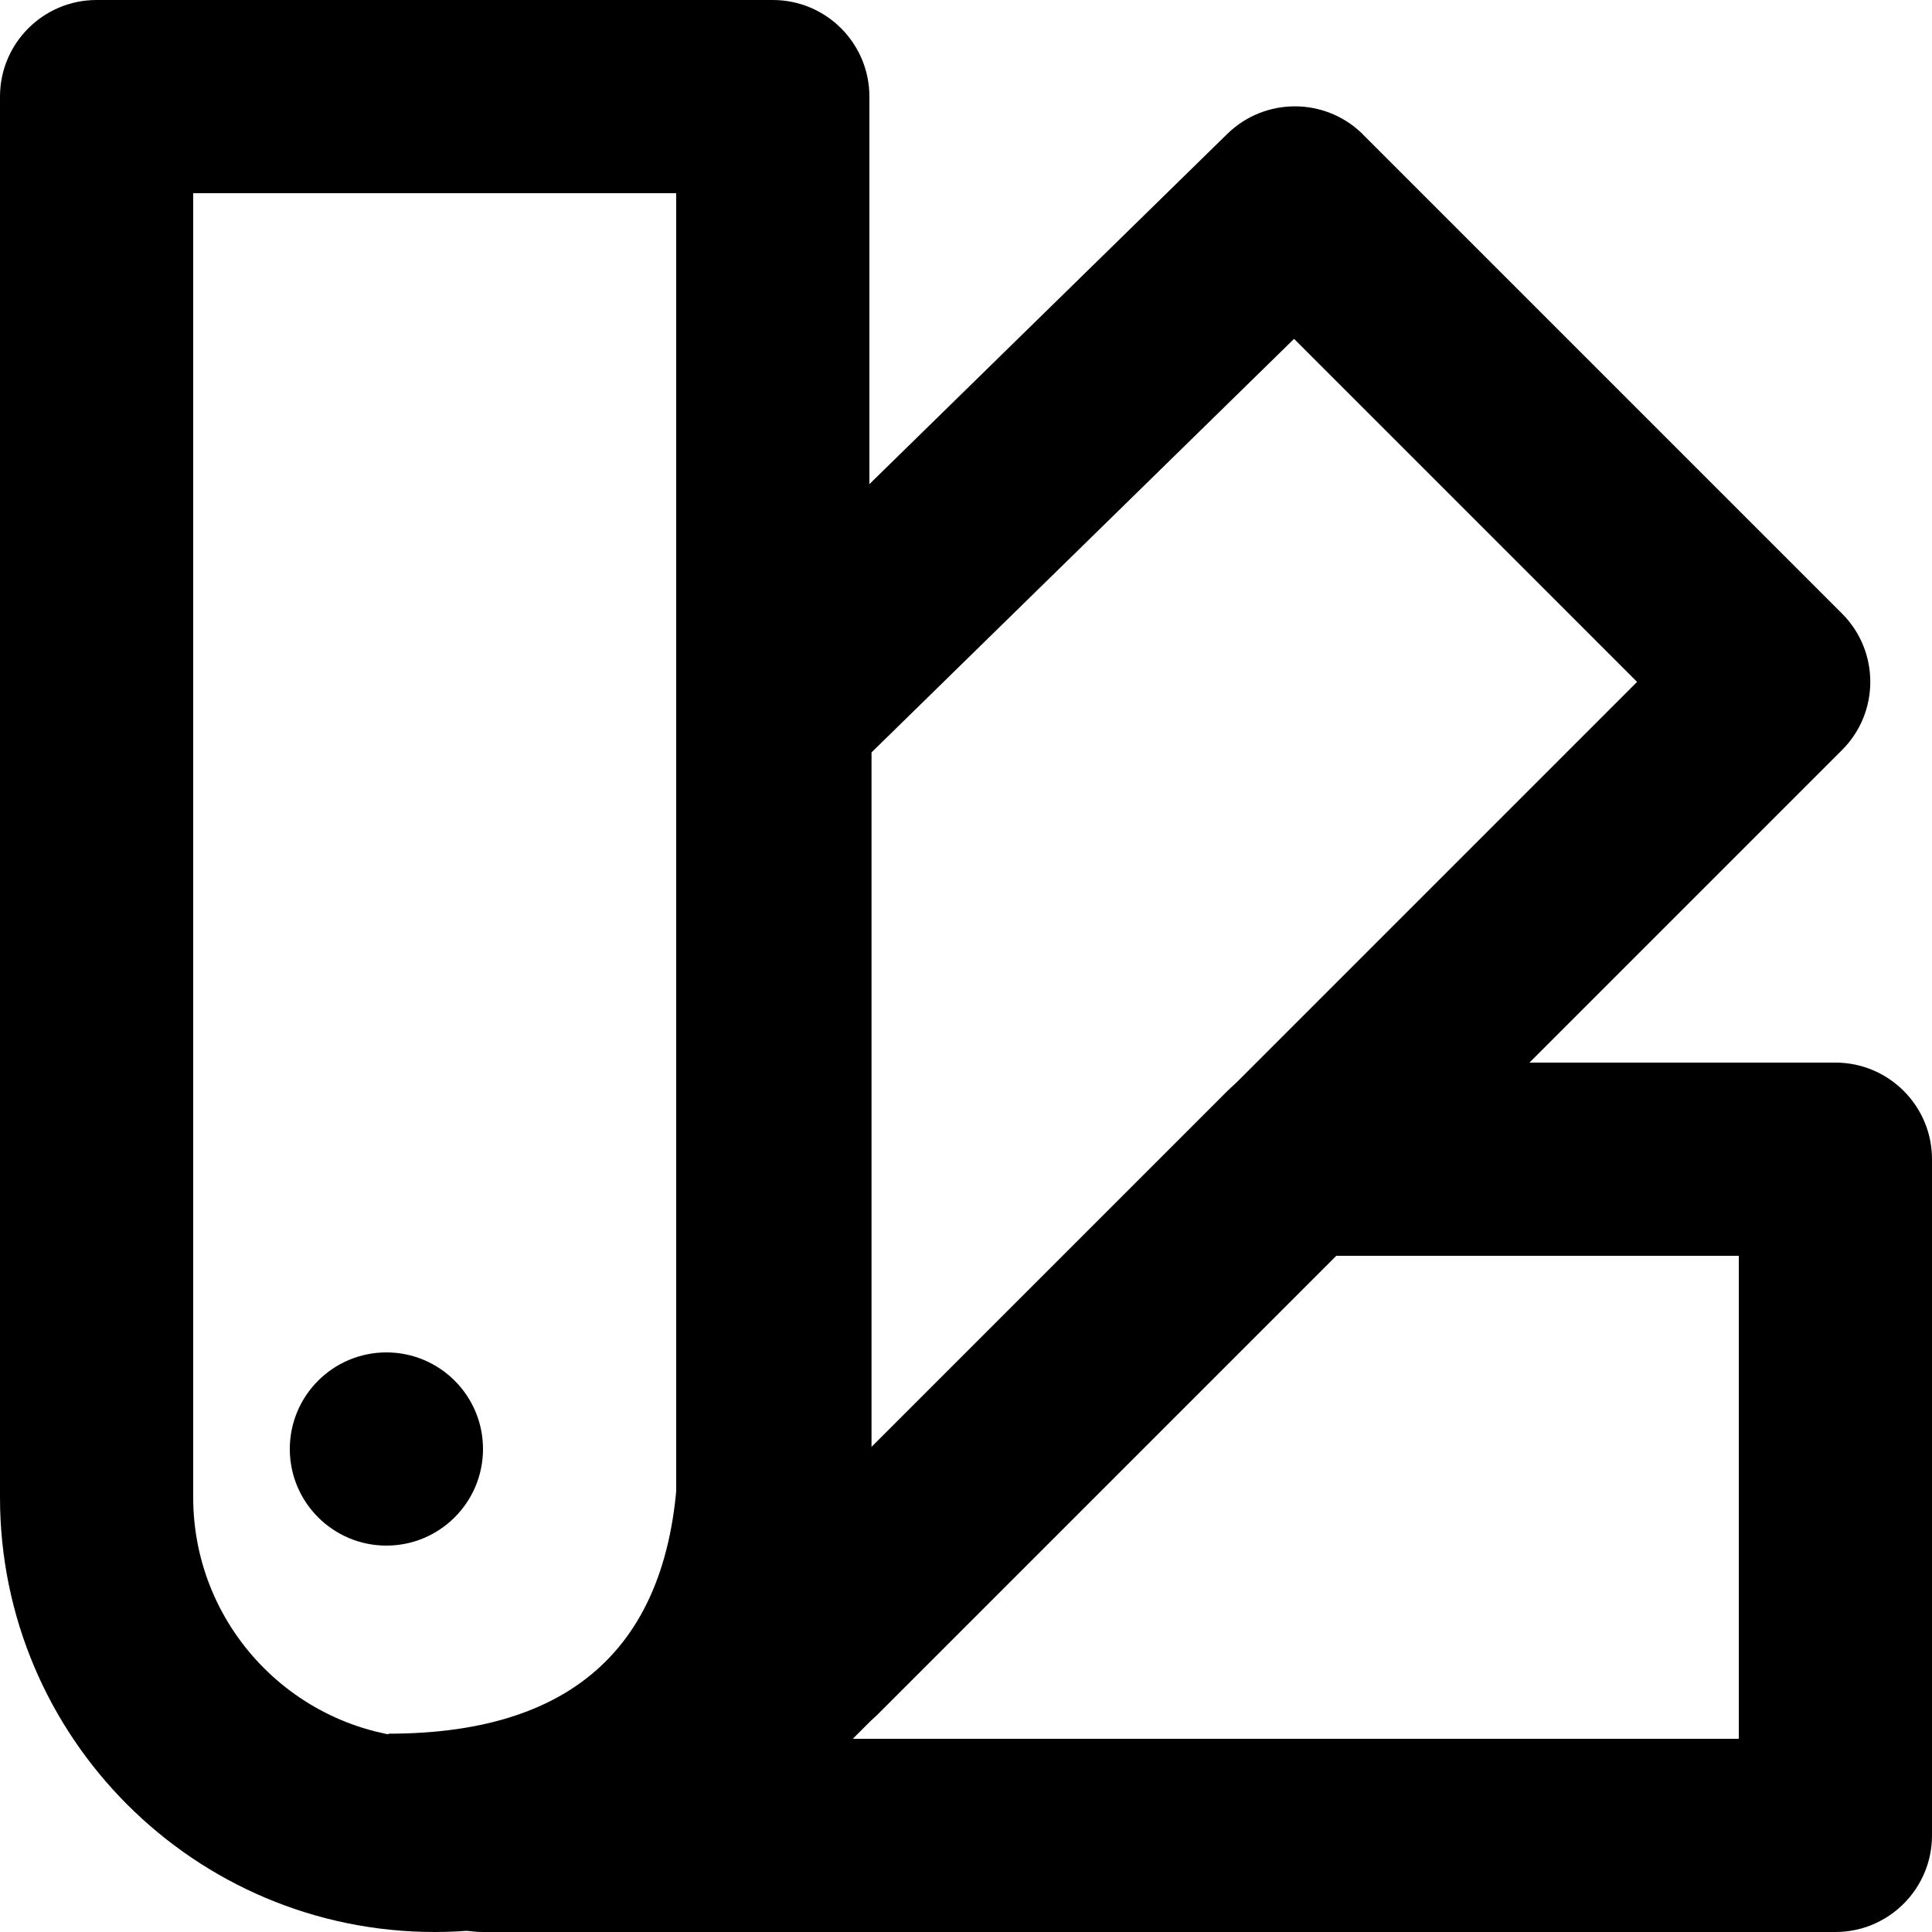 <svg xmlns="http://www.w3.org/2000/svg" width="20" height="20" version="1.1" viewBox="0 0 20 20"><title>color-card</title><path d="M1 0h7c0.552 0 1 0.448 1 1v14.5c0 2.485-2.015 4.5-4.5 4.5s-4.5-2.015-4.5-4.5v-14.5c0-0.552 0.448-1 1-1zM2 2v13.5c0 1.381 1.119 2.5 2.5 2.5s2.5-1.119 2.5-2.5v-13.5h-5z"/><path d="M4 14c0.552 0 1 0.448 1 1s-0.448 1-1 1c-0.552 0-1-0.448-1-1s0.448-1 1-1z"/><path d="M14.111 1.394l4.957 4.957c0.391 0.391 0.391 1.024 0 1.414l-9.975 9.975c-0.092 0.092-0.201 0.165-0.32 0.215l-3.364 1.411c-0.509 0.214-1.095-0.026-1.309-0.536-0.051-0.122-0.078-0.254-0.078-0.387 0-0.165 0-0.331 0-0.496 2 0 3-1 3-3 0-2.526 0-5.053 0-7.579 0-0.269 0.108-0.527 0.301-0.715l5.382-5.267c0.392-0.383 1.019-0.38 1.407 0.008zM13.396 3.508l-4.374 4.281v7.159c0 0.012-0 0.024-0 0.036l7.925-7.925-3.551-3.551z"/><path d="M13.414 11h5.586c0.552 0 1 0.448 1 1v7c0 0.552-0.448 1-1 1h-14c-0.552 0-1-0.448-1-1 0-0.333 0-0.667 0-1 1.333 0 2.333-0.333 3-1l5.707-5.707c0.188-0.188 0.442-0.293 0.707-0.293zM8.828 18h9.172v-5h-4.172l-5 5z"/></svg>